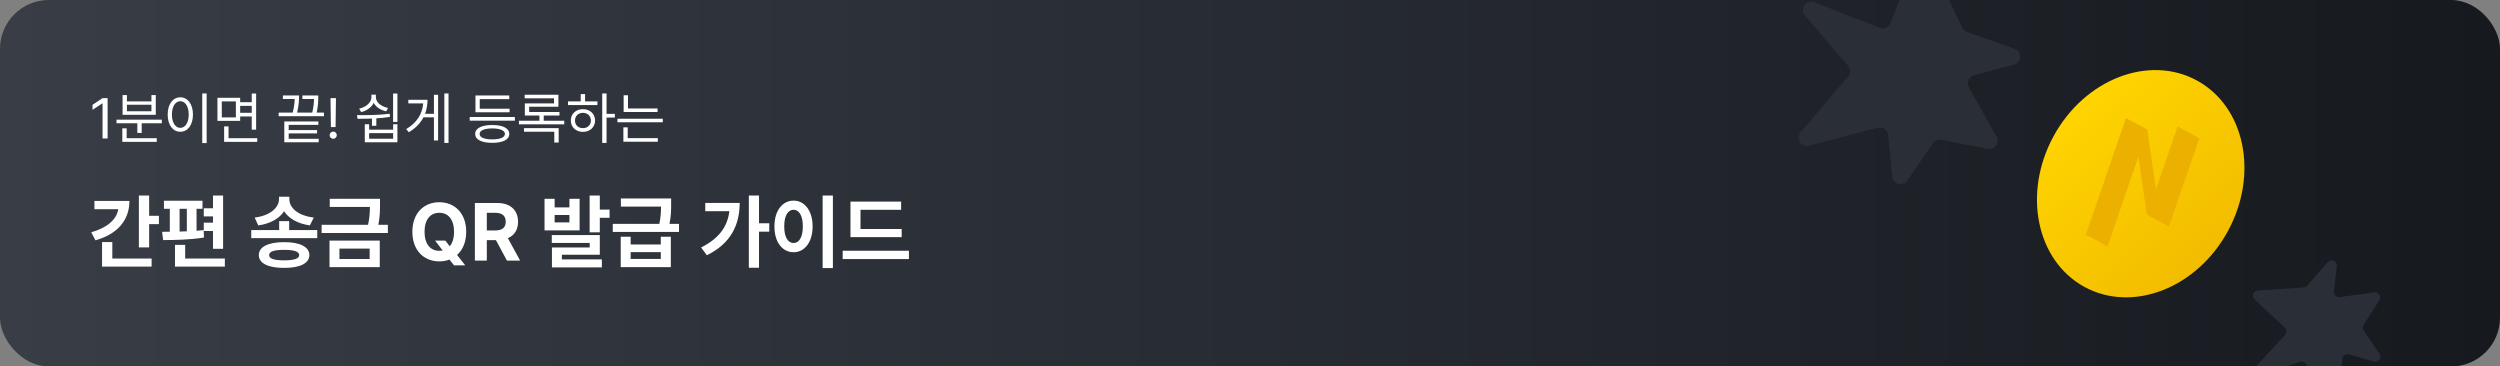 <svg width="614" height="90" viewBox="0 0 614 90" fill="none" xmlns="http://www.w3.org/2000/svg">
<rect x="0" y="0" width="614" height="90" fill="#808080" stroke="none"/>
<g clip-path="url(#clip0_3696_24537)">
<rect width="614" height="90" rx="12" fill="url(#paint0_linear_3696_24537)"/>
<path d="M442.233 32.449L453.889 18.83C454.544 18.064 454.544 16.936 453.889 16.17L443.303 3.801C441.919 2.184 443.616 -0.207 445.599 0.565L461.644 6.814C462.693 7.222 463.875 6.706 464.288 5.659L470.322 -9.616C470.98 -11.28 473.307 -11.358 474.073 -9.741L481.906 6.784C482.139 7.276 482.559 7.655 483.072 7.836L494.765 11.977C496.661 12.648 496.551 15.366 494.607 15.882L484.818 18.481C483.527 18.824 482.906 20.292 483.559 21.458L490.329 33.544C491.18 35.063 489.864 36.884 488.154 36.551L476.779 34.336C475.978 34.18 475.161 34.515 474.7 35.188L468.441 44.329C467.36 45.909 464.895 45.27 464.717 43.364L463.764 33.157C463.647 31.902 462.433 31.051 461.213 31.367L444.301 35.759C442.363 36.262 440.931 33.97 442.233 32.449Z" fill="#2A2F37"/>
<path d="M571.595 99.263L566.392 89.462C566.1 88.911 565.45 88.655 564.86 88.859L555.335 92.153C554.09 92.583 553.097 91.063 553.992 90.096L561.229 82.27C561.702 81.759 561.672 80.961 561.163 80.485L553.732 73.547C552.922 72.791 553.405 71.433 554.51 71.358L565.805 70.592C566.141 70.569 566.454 70.413 566.675 70.159L571.711 64.361C572.528 63.421 574.068 64.101 573.925 65.338L573.203 71.566C573.108 72.387 573.813 73.078 574.632 72.966L583.129 71.806C584.197 71.66 584.948 72.831 584.368 73.741L580.514 79.791C580.242 80.217 580.25 80.763 580.533 81.182L584.38 86.859C585.045 87.84 584.118 89.115 582.98 88.786L576.884 87.021C576.135 86.804 575.369 87.31 575.275 88.085L573.971 98.822C573.821 100.052 572.176 100.358 571.595 99.263Z" fill="#2A2F37"/>
<ellipse cx="525.757" cy="45.121" rx="24.377" ry="28.865" transform="rotate(28.57 525.757 45.121)" fill="url(#paint1_linear_3696_24537)"/>
<path d="M36.629 48.023V53.004H39.031V55.055H36.629V60.758H34.109V48.023H36.629ZM31.785 49.352C31.785 54.156 28.777 57.516 23.445 59.02L22.41 57.047C26.385 55.934 28.641 53.873 29.051 51.383H23.191V49.352H31.785ZM37.234 63.492V65.484H25.066V59.449H27.586V63.492H37.234ZM54.793 48.023V61.109H52.312V56.734H50.047V54.684H52.312V53.141H50.047V51.148H52.312V48.023H54.793ZM49.734 49.293V51.285H48.27V56.676C48.865 56.637 49.451 56.578 50.008 56.52L50.105 58.336C46.785 58.883 42.879 58.961 40.066 58.961L39.812 56.93C40.398 56.93 41.043 56.92 41.707 56.91V51.285H40.262V49.293H49.734ZM55.223 63.492V65.484H42.977V60.133H45.477V63.492H55.223ZM44.109 56.871C44.695 56.861 45.291 56.842 45.887 56.812V51.285H44.109V56.871ZM71.023 54.312V56.5H77.918V58.492H61.707V56.5H68.562V54.312H71.023ZM71.062 48.902C71.062 50.973 73.055 52.945 77.059 53.434L76.102 55.367C73.103 54.918 70.897 53.658 69.773 51.871C68.631 53.658 66.424 54.928 63.426 55.367L62.547 53.434C66.473 52.945 68.523 50.914 68.523 48.902V48.316H71.062V48.902ZM69.793 59.469C73.66 59.469 75.965 60.621 75.984 62.652C75.965 64.684 73.66 65.797 69.793 65.797C65.887 65.797 63.562 64.684 63.562 62.652C63.562 60.621 65.887 59.469 69.793 59.469ZM69.793 61.363C67.312 61.363 66.082 61.773 66.102 62.652C66.082 63.531 67.312 63.941 69.793 63.941C72.215 63.941 73.465 63.531 73.484 62.652C73.465 61.773 72.215 61.363 69.793 61.363ZM93.328 48.824V50.25C93.328 51.637 93.328 53.18 92.918 55.211H95.262V57.223H78.992V55.211H90.398C90.789 53.434 90.838 52.057 90.848 50.816H80.984V48.824H93.328ZM93.269 59.098V65.602H80.926V59.098H93.269ZM83.367 61.051V63.609H90.789V61.051H83.367ZM106.863 59.098H109.383L110.457 60.484C111.131 59.693 111.512 58.502 111.512 56.93C111.512 53.902 110.086 52.262 107.898 52.262C105.711 52.262 104.266 53.902 104.266 56.93C104.266 59.957 105.711 61.598 107.898 61.598C108.182 61.598 108.455 61.568 108.719 61.52L106.863 59.098ZM114.5 56.93C114.5 59.449 113.641 61.393 112.254 62.613L114.266 65.172H111.512L110.379 63.746C109.617 64.049 108.777 64.195 107.898 64.195C104.129 64.195 101.277 61.52 101.277 56.93C101.277 52.32 104.129 49.664 107.898 49.664C111.629 49.664 114.5 52.32 114.5 56.93ZM116.629 64V49.859H122.176C125.398 49.859 127.234 51.676 127.234 54.469C127.234 56.402 126.346 57.809 124.734 58.492L127.742 64H124.5L121.805 58.98H119.559V64H116.629ZM119.559 56.598H121.629C123.367 56.598 124.207 55.875 124.207 54.469C124.207 53.043 123.367 52.262 121.629 52.262H119.559V56.598ZM136.219 48.824V50.934H139.852V48.824H142.352V56.578H133.738V48.824H136.219ZM136.219 54.625H139.852V52.809H136.219V54.625ZM147.312 48.023V51.48H149.715V53.492H147.312V57.066H144.812V48.023H147.312ZM147.312 57.73V62.555H137.996V63.707H147.82V65.68H135.555V60.777H144.832V59.664H135.516V57.73H147.312ZM154.891 58.141V60.035H162.293V58.141H164.754V65.602H152.449V58.141H154.891ZM154.891 63.59H162.293V61.93H154.891V63.59ZM164.832 48.746V50.172C164.832 51.52 164.832 52.965 164.422 54.977H166.766V56.969H150.496V54.977H161.941C162.293 53.258 162.342 51.92 162.352 50.738H152.488V48.746H164.832ZM186.414 48.023V54.84H188.934V56.891H186.414V65.758H183.914V48.023H186.414ZM181.668 49.84C181.648 55.152 179.578 59.762 173.602 62.691L172.195 60.777C176.404 58.668 178.66 55.836 179.129 51.871H173.211V49.84H181.668ZM204.559 48.023V65.836H202.039V48.023H204.559ZM194.91 49.273C197.586 49.273 199.578 51.734 199.578 55.602C199.578 59.508 197.586 61.949 194.91 61.949C192.176 61.949 190.184 59.508 190.203 55.602C190.184 51.734 192.176 49.273 194.91 49.273ZM194.91 51.52C193.523 51.52 192.605 52.965 192.605 55.602C192.605 58.258 193.523 59.684 194.91 59.684C196.258 59.684 197.176 58.258 197.176 55.602C197.176 52.965 196.258 51.52 194.91 51.52ZM221.453 56.246V58.238H208.875V49.508H221.316V51.52H211.336V56.246H221.453ZM223.23 61.578V63.629H206.961V61.578H223.23Z" fill="white"/>
<path d="M26.43 24.102V34H25.186V25.387H25.131L22.725 26.986V25.742L25.186 24.102H26.43ZM39.746 29.393V30.268H34.797V32.647H33.73V30.268H28.617V29.393H39.746ZM38.502 33.945V34.848H30.039V31.525H31.105V33.945H38.502ZM31.174 23.35V24.908H37.19V23.35H38.256V28.203H30.107V23.35H31.174ZM31.174 27.328H37.19V25.729H31.174V27.328ZM50.752 22.953V35.135H49.672V22.953H50.752ZM44.285 23.896C46.09 23.91 47.389 25.551 47.389 28.135C47.389 30.719 46.09 32.359 44.285 32.359C42.467 32.359 41.182 30.719 41.182 28.135C41.182 25.551 42.467 23.91 44.285 23.896ZM44.285 24.854C43.068 24.867 42.221 26.152 42.221 28.135C42.221 30.117 43.068 31.402 44.285 31.402C45.502 31.402 46.35 30.117 46.35 28.135C46.35 26.152 45.502 24.867 44.285 24.854ZM58.982 24.02V25.1H61.826V22.967H62.906V31.84H61.826V28.6H58.982V29.693H53.404V24.02H58.982ZM54.471 24.908V28.832H57.93V24.908H54.471ZM63.18 33.945V34.848H55.045V31.047H56.125V33.945H63.18ZM58.982 27.711H61.826V26.002H58.982V27.711ZM79.559 27.656V28.531H68.443V27.656H71.889C72.265 26.173 72.353 25.059 72.381 24.32H69.482V23.445H73.447V23.76C73.434 24.395 73.434 25.763 72.969 27.656H76.688C77.043 26.159 77.105 25.072 77.125 24.32H74.268V23.445H78.164V23.938C78.164 24.676 78.164 25.94 77.768 27.656H79.559ZM78.191 29.83V30.664H70.904V31.949H77.877V32.756H70.904V34.096H78.273V34.943H69.824V29.83H78.191ZM82.512 24.102L82.416 31.211H81.268L81.172 24.102H82.512ZM81.842 34.082C81.363 34.082 80.953 33.685 80.967 33.193C80.953 32.715 81.363 32.318 81.842 32.318C82.32 32.318 82.717 32.715 82.717 33.193C82.717 33.685 82.32 34.082 81.842 34.082ZM90.66 30.527V31.854H96.553V30.527H97.606V34.943H89.594V30.527H90.66ZM90.66 34.068H96.553V32.701H90.66V34.068ZM97.606 22.967V29.939H96.539V22.967H97.606ZM87.666 28.285C89.977 28.285 93.025 28.285 95.705 27.943L95.773 28.709C94.673 28.894 93.538 29.003 92.424 29.064V30.896H91.357V29.119C90.079 29.174 88.869 29.174 87.816 29.174L87.666 28.285ZM92.314 23.869C92.314 25.113 93.559 26.139 95.309 26.521L94.844 27.342C93.422 27.02 92.308 26.275 91.781 25.25C91.262 26.344 90.147 27.157 88.705 27.533L88.213 26.686C89.977 26.275 91.207 25.168 91.221 23.869V23.254H92.314V23.869ZM110.156 22.953V35.107H109.131V22.953H110.156ZM107.6 23.281V34.492H106.574V28.818H104.004C103.259 30.233 102.09 31.484 100.395 32.482L99.766 31.703C102.411 30.138 103.737 27.943 103.936 25.4H100.285V24.512H105.002C104.995 25.708 104.804 26.863 104.4 27.943H106.574V23.281H107.6ZM126.453 28.736V29.639H115.365V28.736H126.453ZM125.154 26.699V27.574H116.773V23.445H125.072V24.348H117.826V26.699H125.154ZM120.902 30.705C123.514 30.705 125.072 31.498 125.086 32.893C125.072 34.301 123.514 35.08 120.902 35.08C118.277 35.08 116.705 34.301 116.705 32.893C116.705 31.498 118.277 30.705 120.902 30.705ZM120.902 31.539C118.947 31.553 117.785 32.045 117.799 32.893C117.785 33.754 118.947 34.232 120.902 34.232C122.83 34.232 124.006 33.754 124.006 32.893C124.006 32.045 122.83 31.553 120.902 31.539ZM138.58 29.652V30.541H127.451V29.652H132.482V28.367H128.9V25.4H136.064V24.143H128.859V23.268H137.145V26.207H129.967V27.506H137.404V28.367H133.535V29.652H138.58ZM137.213 31.471V34.998H136.133V32.346H128.695V31.471H137.213ZM148.971 22.953V27.971H151.008V28.859H148.971V35.107H147.904V22.953H148.971ZM146.729 24.908V25.797H139.496V24.908H142.627V23.104H143.693V24.908H146.729ZM143.174 26.809C144.896 26.809 146.141 27.957 146.154 29.598C146.141 31.238 144.896 32.387 143.174 32.387C141.438 32.387 140.18 31.238 140.193 29.598C140.18 27.957 141.438 26.809 143.174 26.809ZM143.174 27.711C142.039 27.711 141.205 28.504 141.219 29.598C141.205 30.705 142.039 31.484 143.174 31.471C144.295 31.484 145.115 30.705 145.129 29.598C145.115 28.504 144.295 27.711 143.174 27.711ZM161.494 26.645V27.506H153.168V23.404H154.234V26.645H161.494ZM162.779 29.16V30.035H151.65V29.16H162.779ZM161.562 33.918V34.807H153.1V31.279H154.166V33.918H161.562Z" fill="white"/>
<path d="M512.304 57.595L522.138 28.999L527.442 31.926L517.607 60.522L512.304 57.595Z" fill="#EBB000"/>
<path d="M527.372 52.72L534.85 31.056L540.154 33.983L532.676 55.647L527.372 52.72Z" fill="#EBB000"/>
<path d="M527.25 52.642L523.958 29.999L527.373 31.884L530.665 54.527L527.25 52.642Z" fill="#EBB000"/>
</g>
<defs>
<linearGradient id="paint0_linear_3696_24537" x1="0" y1="45" x2="614" y2="45" gradientUnits="userSpaceOnUse">
<stop stop-color="#383D46"/>
<stop offset="1" stop-color="#16191E"/>
</linearGradient>
<linearGradient id="paint1_linear_3696_24537" x1="545.533" y1="62.111" x2="497.771" y2="45.228" gradientUnits="userSpaceOnUse">
<stop stop-color="#F2BD00"/>
<stop offset="1" stop-color="#FFD500"/>
</linearGradient>
<clipPath id="clip0_3696_24537">
<rect width="614" height="90" rx="12" fill="white"/>
</clipPath>
</defs>
</svg>
